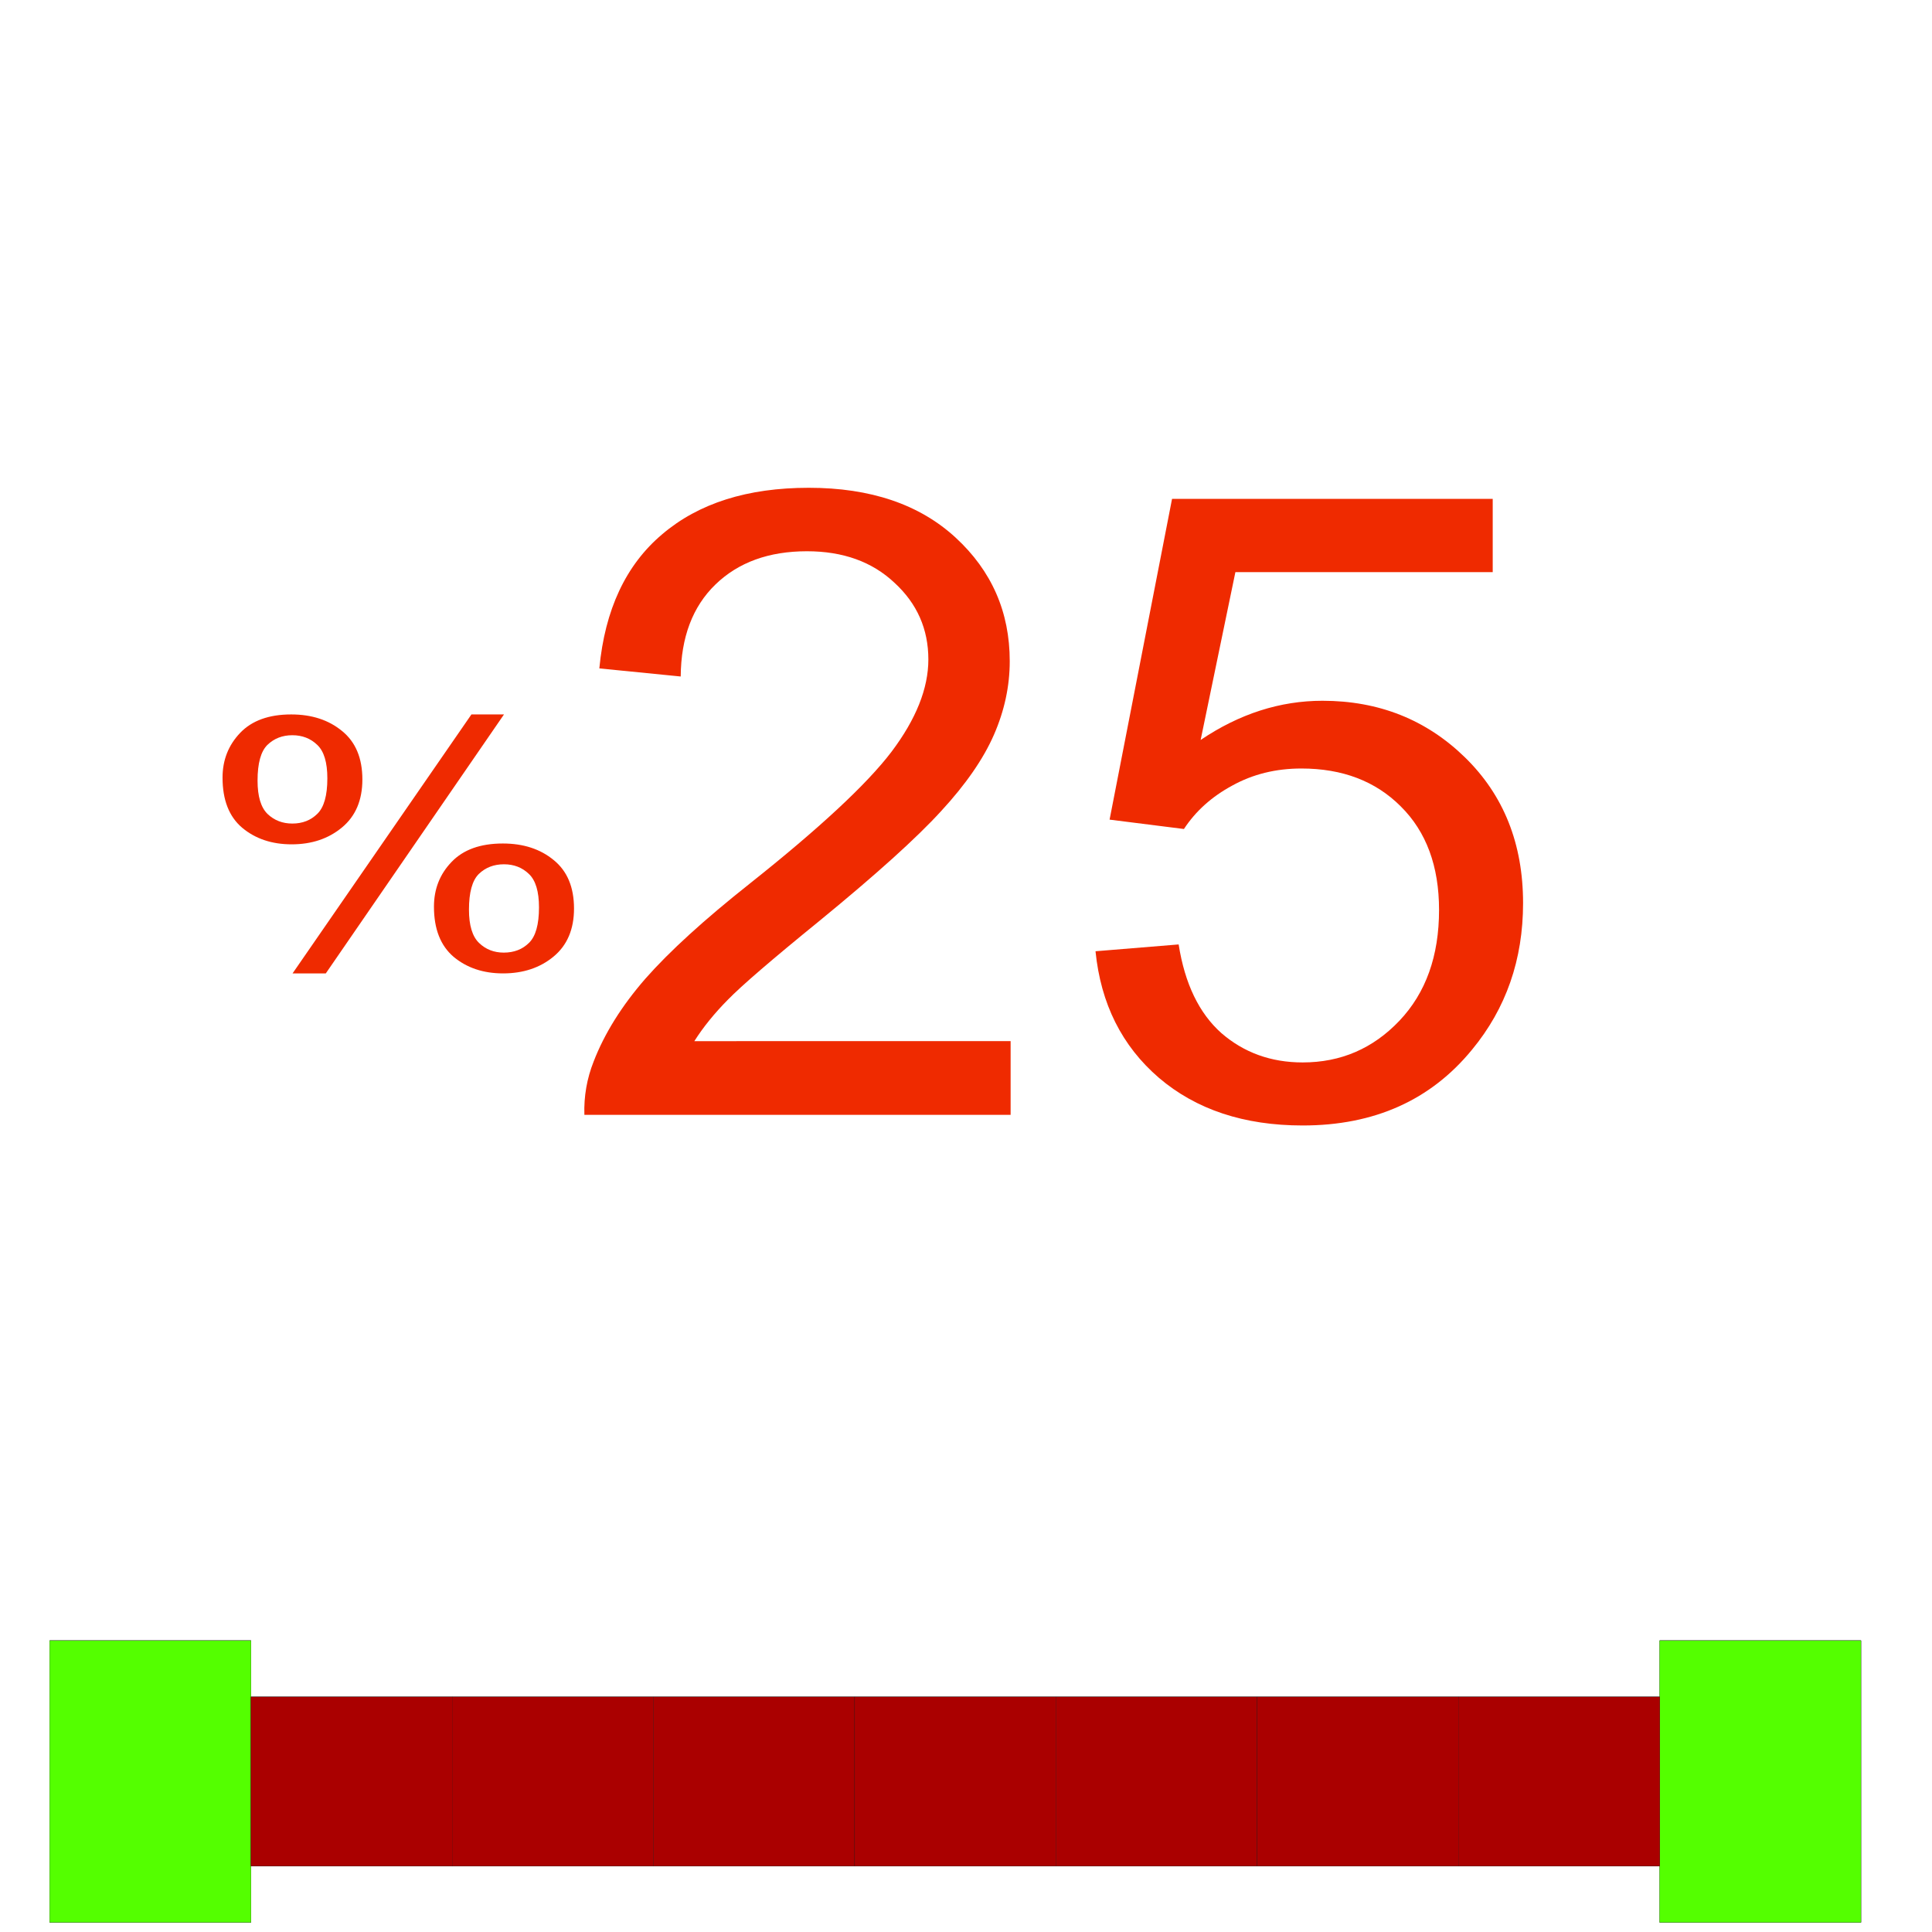 <?xml version="1.0" encoding="UTF-8" standalone="no"?>
<svg
   enable-background="new 0 0 24 24"
   height="24px"
   id="Layer_1"
   version="1.1"
   viewBox="0 0 24 24"
   width="24px"
   xml:space="preserve"
   sodipodi:docname="create_25percent_file.svg"
   inkscape:version="1.2.2 (732a01da63, 2022-12-09)"
   xmlns:inkscape="http://www.inkscape.org/namespaces/inkscape"
   xmlns:sodipodi="http://sodipodi.sourceforge.net/DTD/sodipodi-0.dtd"
   xmlns="http://www.w3.org/2000/svg"
   xmlns:svg="http://www.w3.org/2000/svg"><defs
     id="defs2042"><rect
       x="1562.647"
       y="-12713.061"
       width="25982.318"
       height="12236.321"
       id="rect982" /><rect
       x="1562.647"
       y="-12713.061"
       width="25982.318"
       height="12236.321"
       id="rect982-4" /></defs><sodipodi:namedview
     id="namedview2040"
     pagecolor="#ffffff"
     bordercolor="#000000"
     borderopacity="0.25"
     inkscape:showpageshadow="2"
     inkscape:pageopacity="0.0"
     inkscape:pagecheckerboard="0"
     inkscape:deskcolor="#d1d1d1"
     showgrid="false"
     inkscape:zoom="20.33239"
     inkscape:cx="10.574261"
     inkscape:cy="12.516974"
     inkscape:window-width="2400"
     inkscape:window-height="1321"
     inkscape:window-x="-9"
     inkscape:window-y="-9"
     inkscape:window-maximized="1"
     inkscape:current-layer="text980" /><g
     id="Structure"
     transform="matrix(0.005,0,0,-0.007,-76.37,94.908)"><path
       id="Structure_f0000"
       d="m 15897.476,10146.817 h -500 v 0 z"
       stroke="#191919"
       stroke-width="0.35 px"
       style="fill:#54ff00;fill-opacity:1;fill-rule:evenodd;stroke-width:0.35;stroke-miterlimit:4;stroke-dasharray:none" /><path
       id="Structure_f0001"
       d="m 15897.476,10646.817 v -500 0 z"
       stroke="#191919"
       stroke-width="0.35 px"
       style="fill:#54ff00;fill-opacity:1;fill-rule:evenodd;stroke-width:0.35;stroke-miterlimit:4;stroke-dasharray:none" /><path
       id="Structure_f0002"
       d="m 15397.476,10646.817 h 500 v 0 z"
       stroke="#191919"
       stroke-width="0.35 px"
       style="fill:#54ff00;fill-opacity:1;fill-rule:evenodd;stroke-width:0.35;stroke-miterlimit:4;stroke-dasharray:none" /><path
       id="Structure_f0003"
       d="m 15397.476,10146.817 v 500 0 z"
       stroke="#191919"
       stroke-width="0.35 px"
       style="fill:#54ff00;fill-opacity:1;fill-rule:evenodd;stroke-width:0.35;stroke-miterlimit:4;stroke-dasharray:none" /><path
       id="Structure_f0004"
       d="m 15897.476,10146.817 v 500 h -500 v -500 z"
       stroke="#191919"
       stroke-width="0.35 px"
       style="fill:#54ff00;fill-opacity:1;fill-rule:evenodd;stroke-width:0.35;stroke-miterlimit:4;stroke-dasharray:none" /><path
       id="Structure_f0005"
       d="m 15397.476,10146.817 h 500 v 500 h -500 z"
       stroke="#191919"
       stroke-width="0.35 px"
       style="fill:#54ff00;fill-opacity:1;fill-rule:evenodd;stroke-width:0.35;stroke-miterlimit:4;stroke-dasharray:none" /><title
       id="title8">b'Column'</title></g><g
     id="Structure001"
     transform="matrix(0.005,0,0,-0.007,-76.37,94.908)"><path
       id="Structure001_f0000"
       d="m 19897.476,10146.817 h -500 v 0 z"
       stroke="#191919"
       stroke-width="0.35 px"
       style="fill:#54ff00;fill-opacity:1;fill-rule:evenodd;stroke-width:0.35;stroke-miterlimit:4;stroke-dasharray:none" /><path
       id="Structure001_f0001"
       d="m 19897.476,10646.817 v -500 0 z"
       stroke="#191919"
       stroke-width="0.35 px"
       style="fill:#54ff00;fill-opacity:1;fill-rule:evenodd;stroke-width:0.35;stroke-miterlimit:4;stroke-dasharray:none" /><path
       id="Structure001_f0002"
       d="m 19397.476,10646.817 h 500 v 0 z"
       stroke="#191919"
       stroke-width="0.35 px"
       style="fill:#54ff00;fill-opacity:1;fill-rule:evenodd;stroke-width:0.35;stroke-miterlimit:4;stroke-dasharray:none" /><path
       id="Structure001_f0003"
       d="m 19397.476,10146.817 v 500 0 z"
       stroke="#191919"
       stroke-width="0.35 px"
       style="fill:#54ff00;fill-opacity:1;fill-rule:evenodd;stroke-width:0.35;stroke-miterlimit:4;stroke-dasharray:none" /><path
       id="Structure001_f0004"
       d="m 19897.476,10146.817 v 500 h -500 v -500 z"
       stroke="#191919"
       stroke-width="0.35 px"
       style="fill:#54ff00;fill-opacity:1;fill-rule:evenodd;stroke-width:0.35;stroke-miterlimit:4;stroke-dasharray:none" /><path
       id="Structure001_f0005"
       d="m 19397.476,10146.817 h 500 v 500 h -500 z"
       stroke="#191919"
       stroke-width="0.35 px"
       style="fill:#54ff00;fill-opacity:1;fill-rule:evenodd;stroke-width:0.35;stroke-miterlimit:4;stroke-dasharray:none" /><title
       id="title17">b'Column001'</title></g><g
     id="Wall"
     transform="matrix(0.005,0,0,-0.007,-76.37,94.908)"><path
       id="Wall_f0000"
       d="m 15897.476,10246.817 v 300 0 z"
       stroke="#191919"
       stroke-width="0.35 px"
       style="fill:#aa0000;fill-opacity:1;fill-rule:evenodd;stroke-width:0.35;stroke-miterlimit:4;stroke-dasharray:none" /><path
       id="Wall_f0001"
       d="m 16397.476,10246.817 h -500 v 0 z"
       stroke="#191919"
       stroke-width="0.35 px"
       style="fill:#aa0000;fill-opacity:1;fill-rule:evenodd;stroke-width:0.35;stroke-miterlimit:4;stroke-dasharray:none" /><path
       id="Wall_f0002"
       d="m 16397.476,10546.817 v -300 0 z"
       stroke="#191919"
       stroke-width="0.35 px"
       style="fill:#aa0000;fill-opacity:1;fill-rule:evenodd;stroke-width:0.35;stroke-miterlimit:4;stroke-dasharray:none" /><path
       id="Wall_f0003"
       d="m 15897.476,10546.817 v 0 h 500 v 0 z"
       stroke="#191919"
       stroke-width="0.35 px"
       style="fill:#aa0000;fill-opacity:1;fill-rule:evenodd;stroke-width:0.35;stroke-miterlimit:4;stroke-dasharray:none" /><path
       id="Wall_f0004"
       d="m 16397.476,10246.817 v 300 h -500 v -300 z"
       stroke="#191919"
       stroke-width="0.35 px"
       style="fill:#aa0000;fill-opacity:1;fill-rule:evenodd;stroke-width:0.35;stroke-miterlimit:4;stroke-dasharray:none" /><path
       id="Wall_f0005"
       d="m 16397.476,10246.817 h -500 v 300 h 500 z"
       stroke="#191919"
       stroke-width="0.35 px"
       style="fill:#aa0000;fill-opacity:1;fill-rule:evenodd;stroke-width:0.35;stroke-miterlimit:4;stroke-dasharray:none" /><path
       id="Wall_f0006"
       d="m 16397.476,10246.817 v 0 300 0 z"
       stroke="#191919"
       stroke-width="0.35 px"
       style="fill:#aa0000;fill-opacity:1;fill-rule:evenodd;stroke-width:0.35;stroke-miterlimit:4;stroke-dasharray:none" /><path
       id="Wall_f0007"
       d="m 16897.476,10246.817 h -500 v 0 z"
       stroke="#191919"
       stroke-width="0.35 px"
       style="fill:#aa0000;fill-opacity:1;fill-rule:evenodd;stroke-width:0.35;stroke-miterlimit:4;stroke-dasharray:none" /><path
       id="Wall_f0008"
       d="m 16897.476,10546.817 v -300 0 z"
       stroke="#191919"
       stroke-width="0.35 px"
       style="fill:#aa0000;fill-opacity:1;fill-rule:evenodd;stroke-width:0.35;stroke-miterlimit:4;stroke-dasharray:none" /><path
       id="Wall_f0009"
       d="m 16397.476,10546.817 v 0 h 500 v 0 z"
       stroke="#191919"
       stroke-width="0.35 px"
       style="fill:#aa0000;fill-opacity:1;fill-rule:evenodd;stroke-width:0.35;stroke-miterlimit:4;stroke-dasharray:none" /><path
       id="Wall_f0010"
       d="m 16397.476,10246.817 v 300 h 500 v -300 z"
       stroke="#191919"
       stroke-width="0.35 px"
       style="fill:#aa0000;fill-opacity:1;fill-rule:evenodd;stroke-width:0.35;stroke-miterlimit:4;stroke-dasharray:none" /><path
       id="Wall_f0011"
       d="m 16897.476,10246.817 h -500 v 300 h 500 z"
       stroke="#191919"
       stroke-width="0.35 px"
       style="fill:#aa0000;fill-opacity:1;fill-rule:evenodd;stroke-width:0.35;stroke-miterlimit:4;stroke-dasharray:none" /><path
       id="Wall_f0012"
       d="m 16897.476,10246.817 v 0 300 0 z"
       stroke="#191919"
       stroke-width="0.35 px"
       style="fill:#aa0000;fill-opacity:1;fill-rule:evenodd;stroke-width:0.35;stroke-miterlimit:4;stroke-dasharray:none" /><path
       id="Wall_f0013"
       d="m 17397.476,10246.817 h -500 v 0 z"
       stroke="#191919"
       stroke-width="0.35 px"
       style="fill:#aa0000;fill-opacity:1;fill-rule:evenodd;stroke-width:0.35;stroke-miterlimit:4;stroke-dasharray:none" /><path
       id="Wall_f0014"
       d="m 17397.476,10546.817 v -300 0 z"
       stroke="#191919"
       stroke-width="0.35 px"
       style="fill:#aa0000;fill-opacity:1;fill-rule:evenodd;stroke-width:0.35;stroke-miterlimit:4;stroke-dasharray:none" /><path
       id="Wall_f0015"
       d="m 16897.476,10546.817 v 0 h 500 v 0 z"
       stroke="#191919"
       stroke-width="0.35 px"
       style="fill:#aa0000;fill-opacity:1;fill-rule:evenodd;stroke-width:0.35;stroke-miterlimit:4;stroke-dasharray:none" /><path
       id="Wall_f0016"
       d="m 16897.476,10246.817 v 300 h 500 v -300 z"
       stroke="#191919"
       stroke-width="0.35 px"
       style="fill:#aa0000;fill-opacity:1;fill-rule:evenodd;stroke-width:0.35;stroke-miterlimit:4;stroke-dasharray:none" /><path
       id="Wall_f0017"
       d="m 17397.476,10246.817 h -500 v 300 h 500 z"
       stroke="#191919"
       stroke-width="0.35 px"
       style="fill:#aa0000;fill-opacity:1;fill-rule:evenodd;stroke-width:0.35;stroke-miterlimit:4;stroke-dasharray:none" /><path
       id="Wall_f0018"
       d="m 17397.476,10246.817 v 0 300 0 z"
       stroke="#191919"
       stroke-width="0.35 px"
       style="fill:#aa0000;fill-opacity:1;fill-rule:evenodd;stroke-width:0.35;stroke-miterlimit:4;stroke-dasharray:none" /><path
       id="Wall_f0019"
       d="m 17897.476,10246.817 h -500 v 0 z"
       stroke="#191919"
       stroke-width="0.35 px"
       style="fill:#aa0000;fill-opacity:1;fill-rule:evenodd;stroke-width:0.35;stroke-miterlimit:4;stroke-dasharray:none" /><path
       id="Wall_f0020"
       d="m 17897.476,10546.817 v -300 0 z"
       stroke="#191919"
       stroke-width="0.35 px"
       style="fill:#aa0000;fill-opacity:1;fill-rule:evenodd;stroke-width:0.35;stroke-miterlimit:4;stroke-dasharray:none" /><path
       id="Wall_f0021"
       d="m 17397.476,10546.817 v 0 h 500 v 0 z"
       stroke="#191919"
       stroke-width="0.35 px"
       style="fill:#aa0000;fill-opacity:1;fill-rule:evenodd;stroke-width:0.35;stroke-miterlimit:4;stroke-dasharray:none" /><path
       id="Wall_f0022"
       d="m 17397.476,10246.817 v 300 h 500 v -300 z"
       stroke="#191919"
       stroke-width="0.35 px"
       style="fill:#aa0000;fill-opacity:1;fill-rule:evenodd;stroke-width:0.35;stroke-miterlimit:4;stroke-dasharray:none" /><path
       id="Wall_f0023"
       d="m 17897.476,10246.817 h -500 v 300 h 500 z"
       stroke="#191919"
       stroke-width="0.35 px"
       style="fill:#aa0000;fill-opacity:1;fill-rule:evenodd;stroke-width:0.35;stroke-miterlimit:4;stroke-dasharray:none" /><path
       id="Wall_f0024"
       d="m 17897.476,10246.817 v 0 300 0 z"
       stroke="#191919"
       stroke-width="0.35 px"
       style="fill:#aa0000;fill-opacity:1;fill-rule:evenodd;stroke-width:0.35;stroke-miterlimit:4;stroke-dasharray:none" /><path
       id="Wall_f0025"
       d="m 18397.476,10246.817 h -500 v 0 z"
       stroke="#191919"
       stroke-width="0.35 px"
       style="fill:#aa0000;fill-opacity:1;fill-rule:evenodd;stroke-width:0.35;stroke-miterlimit:4;stroke-dasharray:none" /><path
       id="Wall_f0026"
       d="m 18397.476,10546.817 v -300 0 z"
       stroke="#191919"
       stroke-width="0.35 px"
       style="fill:#aa0000;fill-opacity:1;fill-rule:evenodd;stroke-width:0.35;stroke-miterlimit:4;stroke-dasharray:none" /><path
       id="Wall_f0027"
       d="m 17897.476,10546.817 v 0 h 500 v 0 z"
       stroke="#191919"
       stroke-width="0.35 px"
       style="fill:#aa0000;fill-opacity:1;fill-rule:evenodd;stroke-width:0.35;stroke-miterlimit:4;stroke-dasharray:none" /><path
       id="Wall_f0028"
       d="m 17897.476,10246.817 v 300 h 500 v -300 z"
       stroke="#191919"
       stroke-width="0.35 px"
       style="fill:#aa0000;fill-opacity:1;fill-rule:evenodd;stroke-width:0.35;stroke-miterlimit:4;stroke-dasharray:none" /><path
       id="Wall_f0029"
       d="m 18397.476,10246.817 h -500 v 300 h 500 z"
       stroke="#191919"
       stroke-width="0.35 px"
       style="fill:#aa0000;fill-opacity:1;fill-rule:evenodd;stroke-width:0.35;stroke-miterlimit:4;stroke-dasharray:none" /><path
       id="Wall_f0030"
       d="m 18397.476,10246.817 v 0 300 0 z"
       stroke="#191919"
       stroke-width="0.35 px"
       style="fill:#aa0000;fill-opacity:1;fill-rule:evenodd;stroke-width:0.35;stroke-miterlimit:4;stroke-dasharray:none" /><path
       id="Wall_f0031"
       d="m 18897.476,10246.817 h -500 v 0 z"
       stroke="#191919"
       stroke-width="0.35 px"
       style="fill:#aa0000;fill-opacity:1;fill-rule:evenodd;stroke-width:0.35;stroke-miterlimit:4;stroke-dasharray:none" /><path
       id="Wall_f0032"
       d="m 18897.476,10546.817 v -300 0 z"
       stroke="#191919"
       stroke-width="0.35 px"
       style="fill:#aa0000;fill-opacity:1;fill-rule:evenodd;stroke-width:0.35;stroke-miterlimit:4;stroke-dasharray:none" /><path
       id="Wall_f0033"
       d="m 18397.476,10546.817 v 0 h 500 v 0 z"
       stroke="#191919"
       stroke-width="0.35 px"
       style="fill:#aa0000;fill-opacity:1;fill-rule:evenodd;stroke-width:0.35;stroke-miterlimit:4;stroke-dasharray:none" /><path
       id="Wall_f0034"
       d="m 18397.476,10246.817 v 300 h 500 v -300 z"
       stroke="#191919"
       stroke-width="0.35 px"
       style="fill:#aa0000;fill-opacity:1;fill-rule:evenodd;stroke-width:0.35;stroke-miterlimit:4;stroke-dasharray:none" /><path
       id="Wall_f0035"
       d="m 18897.476,10246.817 h -500 v 300 h 500 z"
       stroke="#191919"
       stroke-width="0.35 px"
       style="fill:#aa0000;fill-opacity:1;fill-rule:evenodd;stroke-width:0.35;stroke-miterlimit:4;stroke-dasharray:none" /><path
       id="Wall_f0036"
       d="m 18897.476,10246.817 v 0 300 0 z"
       stroke="#191919"
       stroke-width="0.35 px"
       style="fill:#aa0000;fill-opacity:1;fill-rule:evenodd;stroke-width:0.35;stroke-miterlimit:4;stroke-dasharray:none" /><path
       id="Wall_f0037"
       d="m 19397.476,10246.817 h -500 v 0 z"
       stroke="#191919"
       stroke-width="0.35 px"
       style="fill:#aa0000;fill-opacity:1;fill-rule:evenodd;stroke-width:0.35;stroke-miterlimit:4;stroke-dasharray:none" /><path
       id="Wall_f0038"
       d="m 19397.476,10546.817 v 0 -300 0 z"
       stroke="#191919"
       stroke-width="0.35 px"
       style="fill:#aa0000;fill-opacity:1;fill-rule:evenodd;stroke-width:0.35;stroke-miterlimit:4;stroke-dasharray:none" /><path
       id="Wall_f0039"
       d="m 18897.476,10546.817 v 0 h 500 v 0 z"
       stroke="#191919"
       stroke-width="0.35 px"
       style="fill:#aa0000;fill-opacity:1;fill-rule:evenodd;stroke-width:0.35;stroke-miterlimit:4;stroke-dasharray:none" /><path
       id="Wall_f0040"
       d="m 18897.476,10246.817 v 300 h 500 v -300 z"
       stroke="#191919"
       stroke-width="0.35 px"
       style="fill:#aa0000;fill-opacity:1;fill-rule:evenodd;stroke-width:0.35;stroke-miterlimit:4;stroke-dasharray:none" /><path
       id="Wall_f0041"
       d="m 19397.476,10246.817 h -500 v 300 h 500 z"
       stroke="#191919"
       stroke-width="0.35 px"
       style="fill:#aa0000;fill-opacity:1;fill-rule:evenodd;stroke-width:0.35;stroke-miterlimit:4;stroke-dasharray:none" /><title
       id="title62">b'Wall'</title></g><g
     aria-label="25%"
     transform="matrix(8.8542051e-4,0,0,0.001,1.393,16.831)"
     id="text980"
     style="font-size:10666.7px;font-family:Arial;-inkscape-font-specification:Arial;white-space:pre;shape-inside:url(#rect982-4);display:inline;fill:#ef2a00;fill-rule:evenodd;stroke-width:40;stroke-linecap:round;stroke-linejoin:round;stroke-dashoffset:2.025;paint-order:stroke fill markers"><path
       d="m 12605.587,-3897.636 v 915.48 H 6625.535 q -12.343,-343.966 129.598,-661.474 228.341,-523.887 728.223,-1031.899 506.052,-508.012 1456.443,-1174.778 1474.957,-1037.191 1993.351,-1640.456 518.393,-608.556 518.393,-1148.319 0,-566.222 -475.194,-952.523 -469.023,-391.593 -1228.1,-391.593 -802.278,0 -1283.645,412.76 -481.368,412.76 -487.538,1143.027 l -1141.704,-100.544 q 117.257,-1095.401 882.506,-1666.915 765.251,-576.805 2055.068,-576.805 1302.156,0 2061.232,619.14 759.077,619.139 759.077,1534.62 0,465.678 -222.17,915.48 -222.168,449.802 -740.562,947.231 -512.223,497.428 -1709.464,1365.282 -999.763,719.684 -1283.646,978.981 -283.883,254.006 -469.024,513.304 z"
       id="path905"
       style="stroke-width:43.889" /><path
       d="m 13796.664,-5014.204 1166.389,-84.669 q 129.598,730.267 598.623,1100.693 475.195,365.134 1141.703,365.134 802.279,0 1357.702,-518.596 555.425,-518.596 555.425,-1375.866 0,-814.936 -536.911,-1285.906 -530.738,-470.969 -1394.73,-470.969 -536.909,0 -968.905,211.672 -431.996,206.38 -678.851,539.763 l -1042.962,-116.419 876.334,-3984.719 h 4498.932 v 910.188 H 15759.16 l -487.539,2084.966 q 814.621,-486.845 1709.47,-486.845 1184.904,0 1999.526,703.808 814.621,703.808 814.621,1809.793 0,1053.067 -715.88,1820.377 -870.163,941.939 -2375.979,941.939 -1234.274,0 -2018.038,-592.681 -777.593,-592.681 -888.677,-1571.662 z"
       id="path907"
       style="stroke-width:43.889" /><path
       d="m 1548.948,-7171.016 q 0,-326.897 247.18,-555.932 247.179,-229.036 716.508,-229.036 431.782,0 713.379,206.133 284.725,204.05 284.725,601.739 0,387.279 -287.855,597.575 -284.726,208.214 -703.992,208.214 -416.138,0 -694.606,-206.132 -275.339,-206.132 -275.339,-622.561 z m 979.332,-526.782 q -209.634,0 -350.432,120.764 -137.669,120.764 -137.669,443.497 0,293.582 140.799,414.347 140.799,118.682 347.303,118.682 212.762,0 350.432,-120.764 140.799,-120.764 140.799,-441.414 0,-295.664 -140.799,-414.346 -140.799,-120.764 -350.432,-120.764 z m 3.129,2958.726 2509.342,-3216.912 h 456.813 l -2499.956,3216.912 z m 1983.695,-828.693 q 0,-328.979 247.179,-555.932 247.18,-229.036 719.637,-229.036 431.782,0 713.379,206.132 284.725,204.05 284.725,601.74 0,387.279 -287.855,597.575 -284.726,208.214 -707.121,208.214 -416.137,0 -694.606,-206.132 -275.339,-208.214 -275.339,-622.561 z m 982.461,-526.782 q -212.762,0 -353.561,120.764 -137.669,120.764 -137.669,443.497 0,291.5 140.798,412.264 140.799,120.764 347.303,120.764 215.891,0 353.561,-120.764 140.798,-120.764 140.798,-441.414 0,-295.664 -140.798,-414.346 -140.799,-120.764 -350.432,-120.764 z"
       id="path909"
       style="stroke-width:19.602" /></g></svg>
